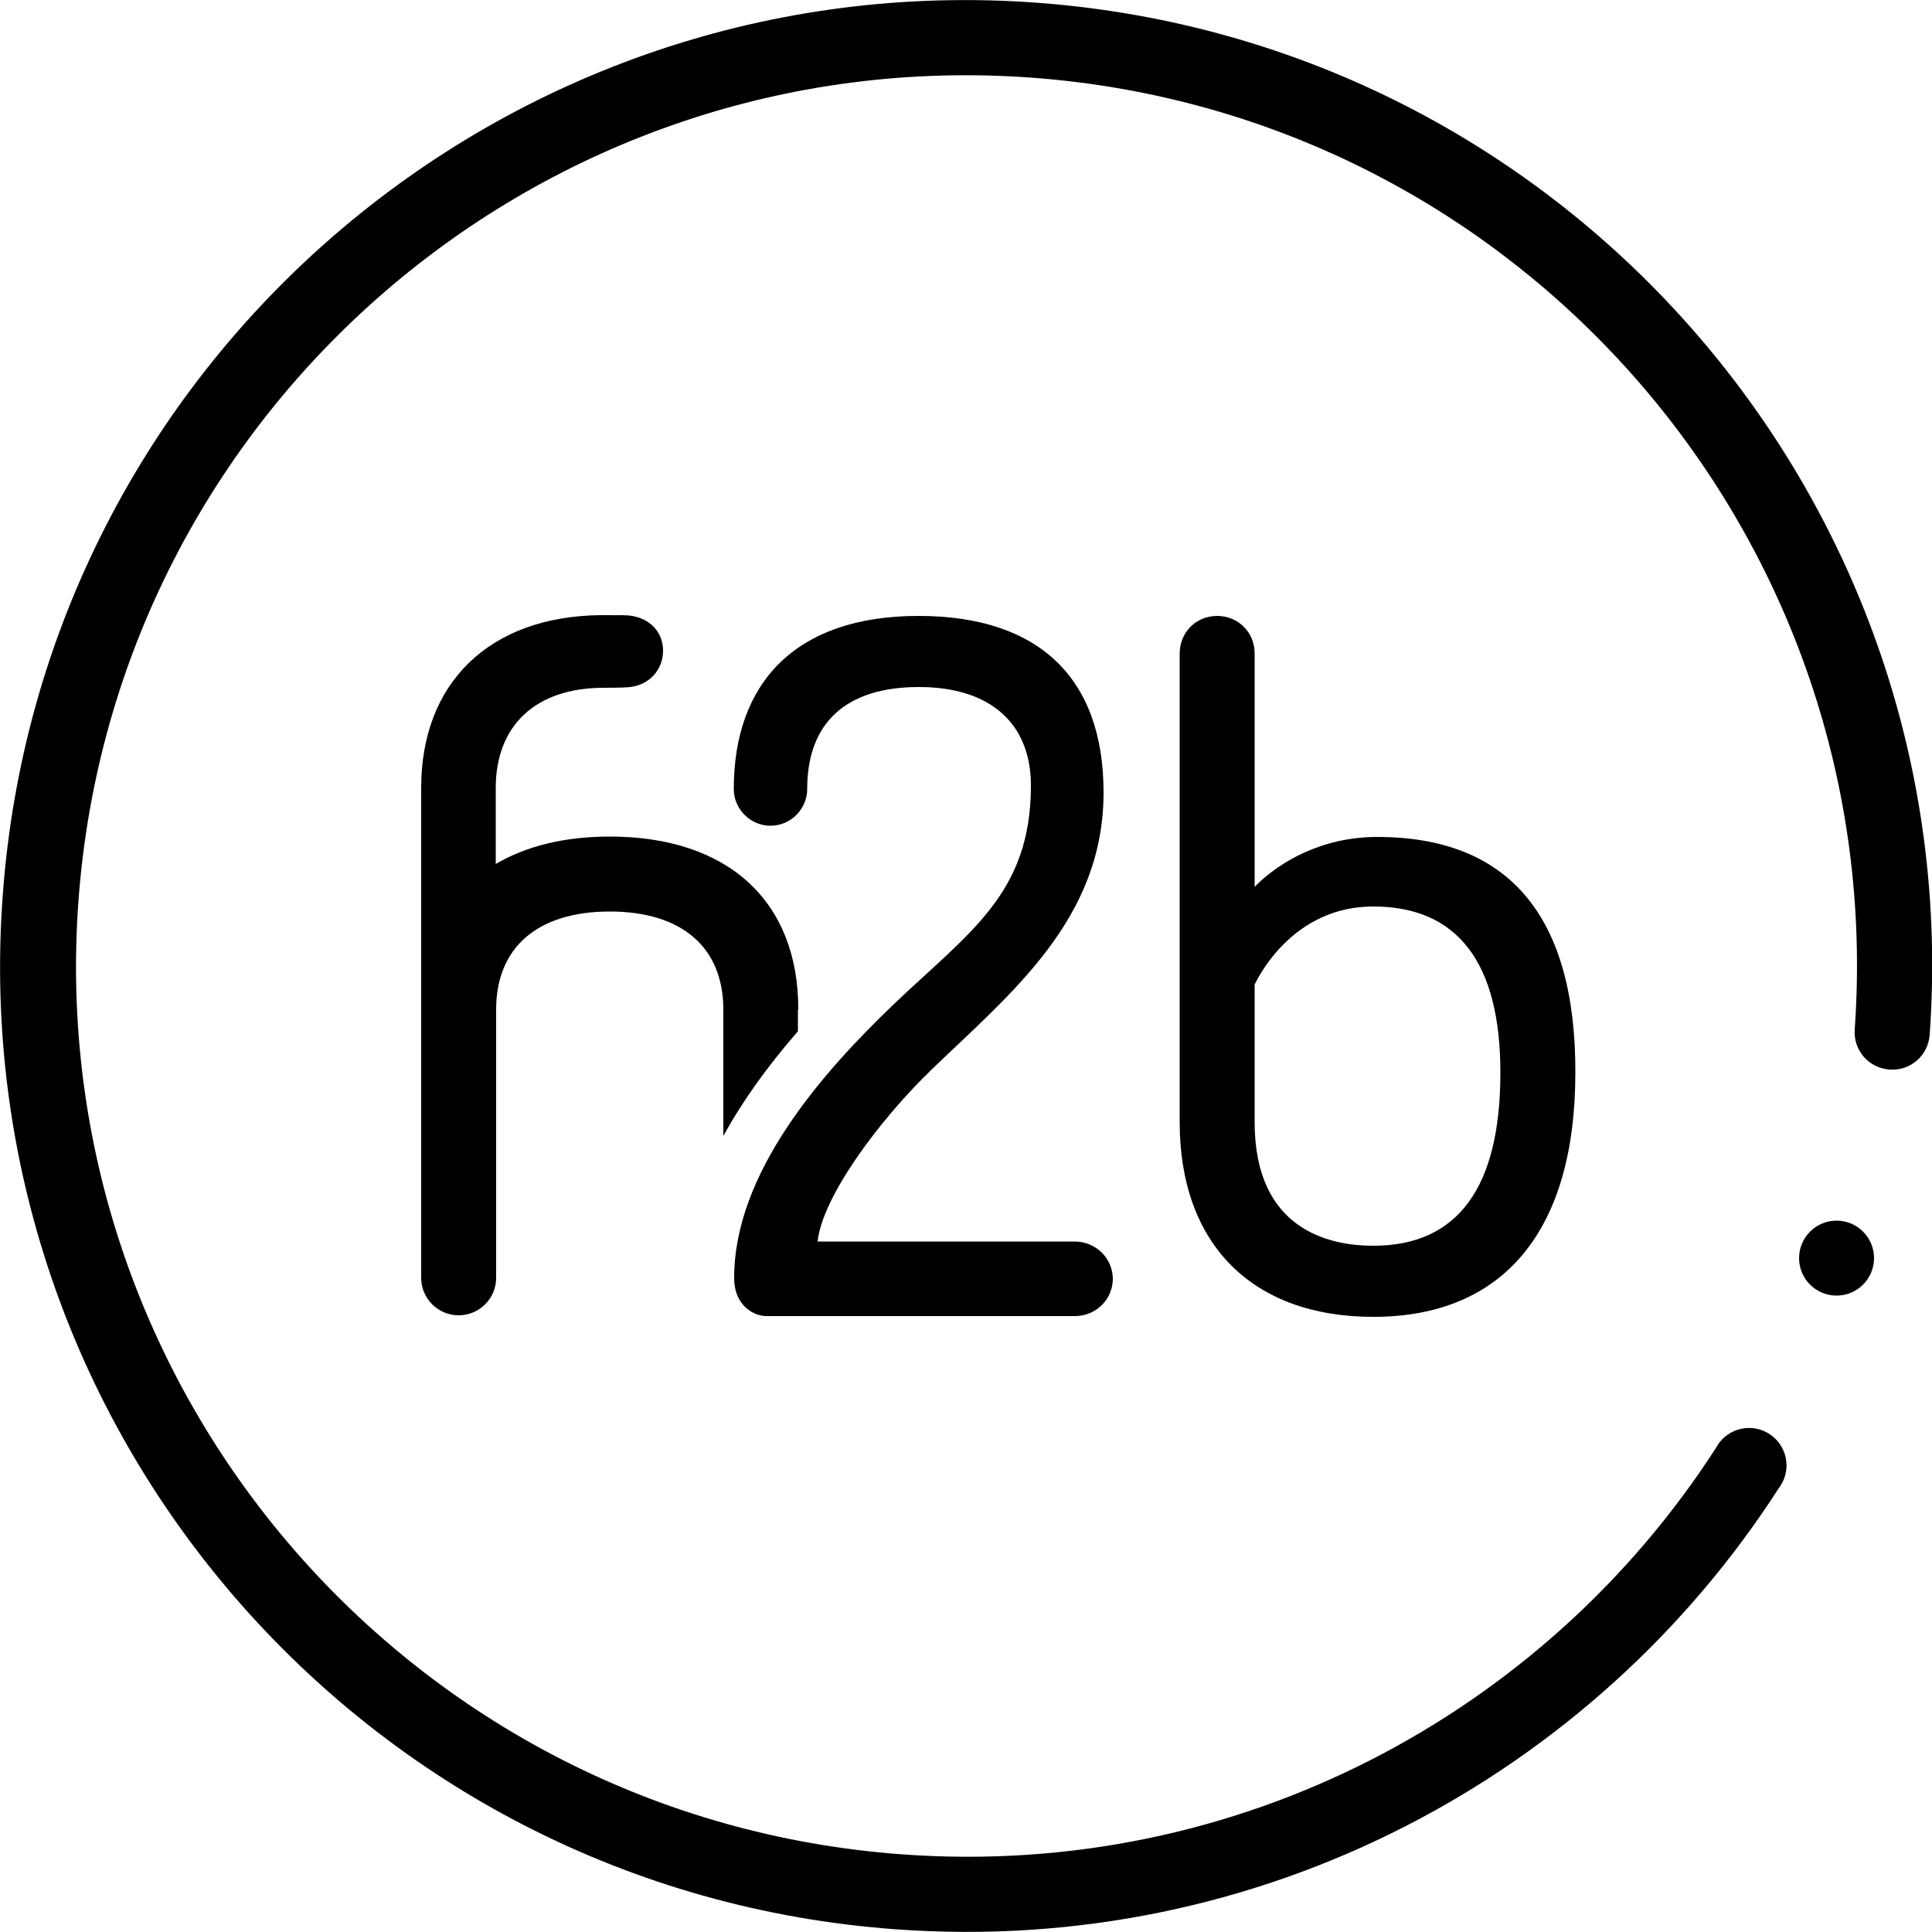 <svg xmlns="http://www.w3.org/2000/svg" id="human2be" viewBox="0 0 500 500">
                  <switch>
                      <g>
                          <g>
                              <g>
                                  <g>
                                      <path class="h2be_b" d="M278.1 321.3h-66.5c1.2-11.5 15.8-31.3 29.6-44.6 20.3-19.6 44.4-38.7 44.4-71.6 0-29.8-16.9-45.7-47.9-45.7-32.1 0-47.8 17.6-47.8 44.8 0 5.2 4.3 9.5 9.5 9.5s9.5-4.3 9.5-9.5c0-17.2 10.1-26.4 28.9-26.4 18.7 0 29 9.6 29 25.5 0 28-15.9 37.9-35.5 56.6-18.4 17.6-41.3 43.5-41.3 70.8 0 7.5 5.4 9.9 8.3 9.9h79.9c5.4 0 9.8-4.3 9.8-9.7-.1-5.4-4.5-9.6-9.9-9.6z"></path>
                                  </g>
                                  <path class="h2be_2" d="M356.4 216.6c-14.1 0-25.2 6.3-31.7 12.9v-60.4c0-5.5-4.3-9.7-9.7-9.7-5.5 0-9.7 4.3-9.7 9.7v121.3c0 31.5 18.7 50.4 50.1 50.4 33.8 0 52.3-22.4 52.3-63.2.1-40.5-17.2-61-51.3-61zm-1 105.8c-11.5 0-30.7-4.2-30.7-32v-35.6c1.3-2.7 10.3-20.2 30.7-20.2 21.8 0 32.9 14.5 32.9 43 0 29.7-11 44.8-32.9 44.8z"></path>
                                  <path class="h2be_h" d="M206.6 261.2c0-28-18.2-44.7-48.8-44.7-11.8 0-21.7 2.5-29.5 7.1v-19.7c0-16.2 10.4-25.9 27.9-25.9.1 0 5.4 0 6.9-.2 5-.6 8.5-4.5 8.5-9.4s-3.5-8.5-8.7-9.1c-.7-.1-2.5-.1-7.5-.1-28.6.3-46.4 17.4-46.4 44.7v126.8c0 5.3 4.3 9.7 9.7 9.7 5.3 0 9.7-4.3 9.7-9.7v-69.4c0-16.1 10.7-25.4 29.4-25.4s29.4 9.3 29.4 25.4V294c4.8-8.8 11.2-17.8 19.3-27.1v-5.6c.1 0 .1-.1.1-.1z"></path>
                              </g>
                              <g>
                                  <circle class="h2be_dot" cx="475.3" cy="325.6" r="9.7"></circle>
                                  <path class="h2be_circle" d="M460.5 384.9c.1-.1.2-.2.3-.4 2.9-4.5 1.6-10.5-2.9-13.4s-10.5-1.6-13.4 2.9c-.1.2-.3.5-.4.7-44.2 68.6-123.6 111.6-210.7 105.2-127-9.3-222.4-119.8-213.1-246.7C29.6 106.2 140.1 10.8 267 20.1c126.7 9.3 222 119.5 213 246.3-.4 5.4 3.6 10 9 10.4 5.4.4 10-3.6 10.4-9 9.8-137.5-93.6-257-231.1-267.1C130.5-9.4 10.7 94.1.7 231.8-9.4 369.5 94.1 489.3 231.8 499.3c94.6 6.9 180.8-39.8 228.7-114.4z"></path>
                              </g>
                          </g>
                      </g>
                  </switch>
              </svg>